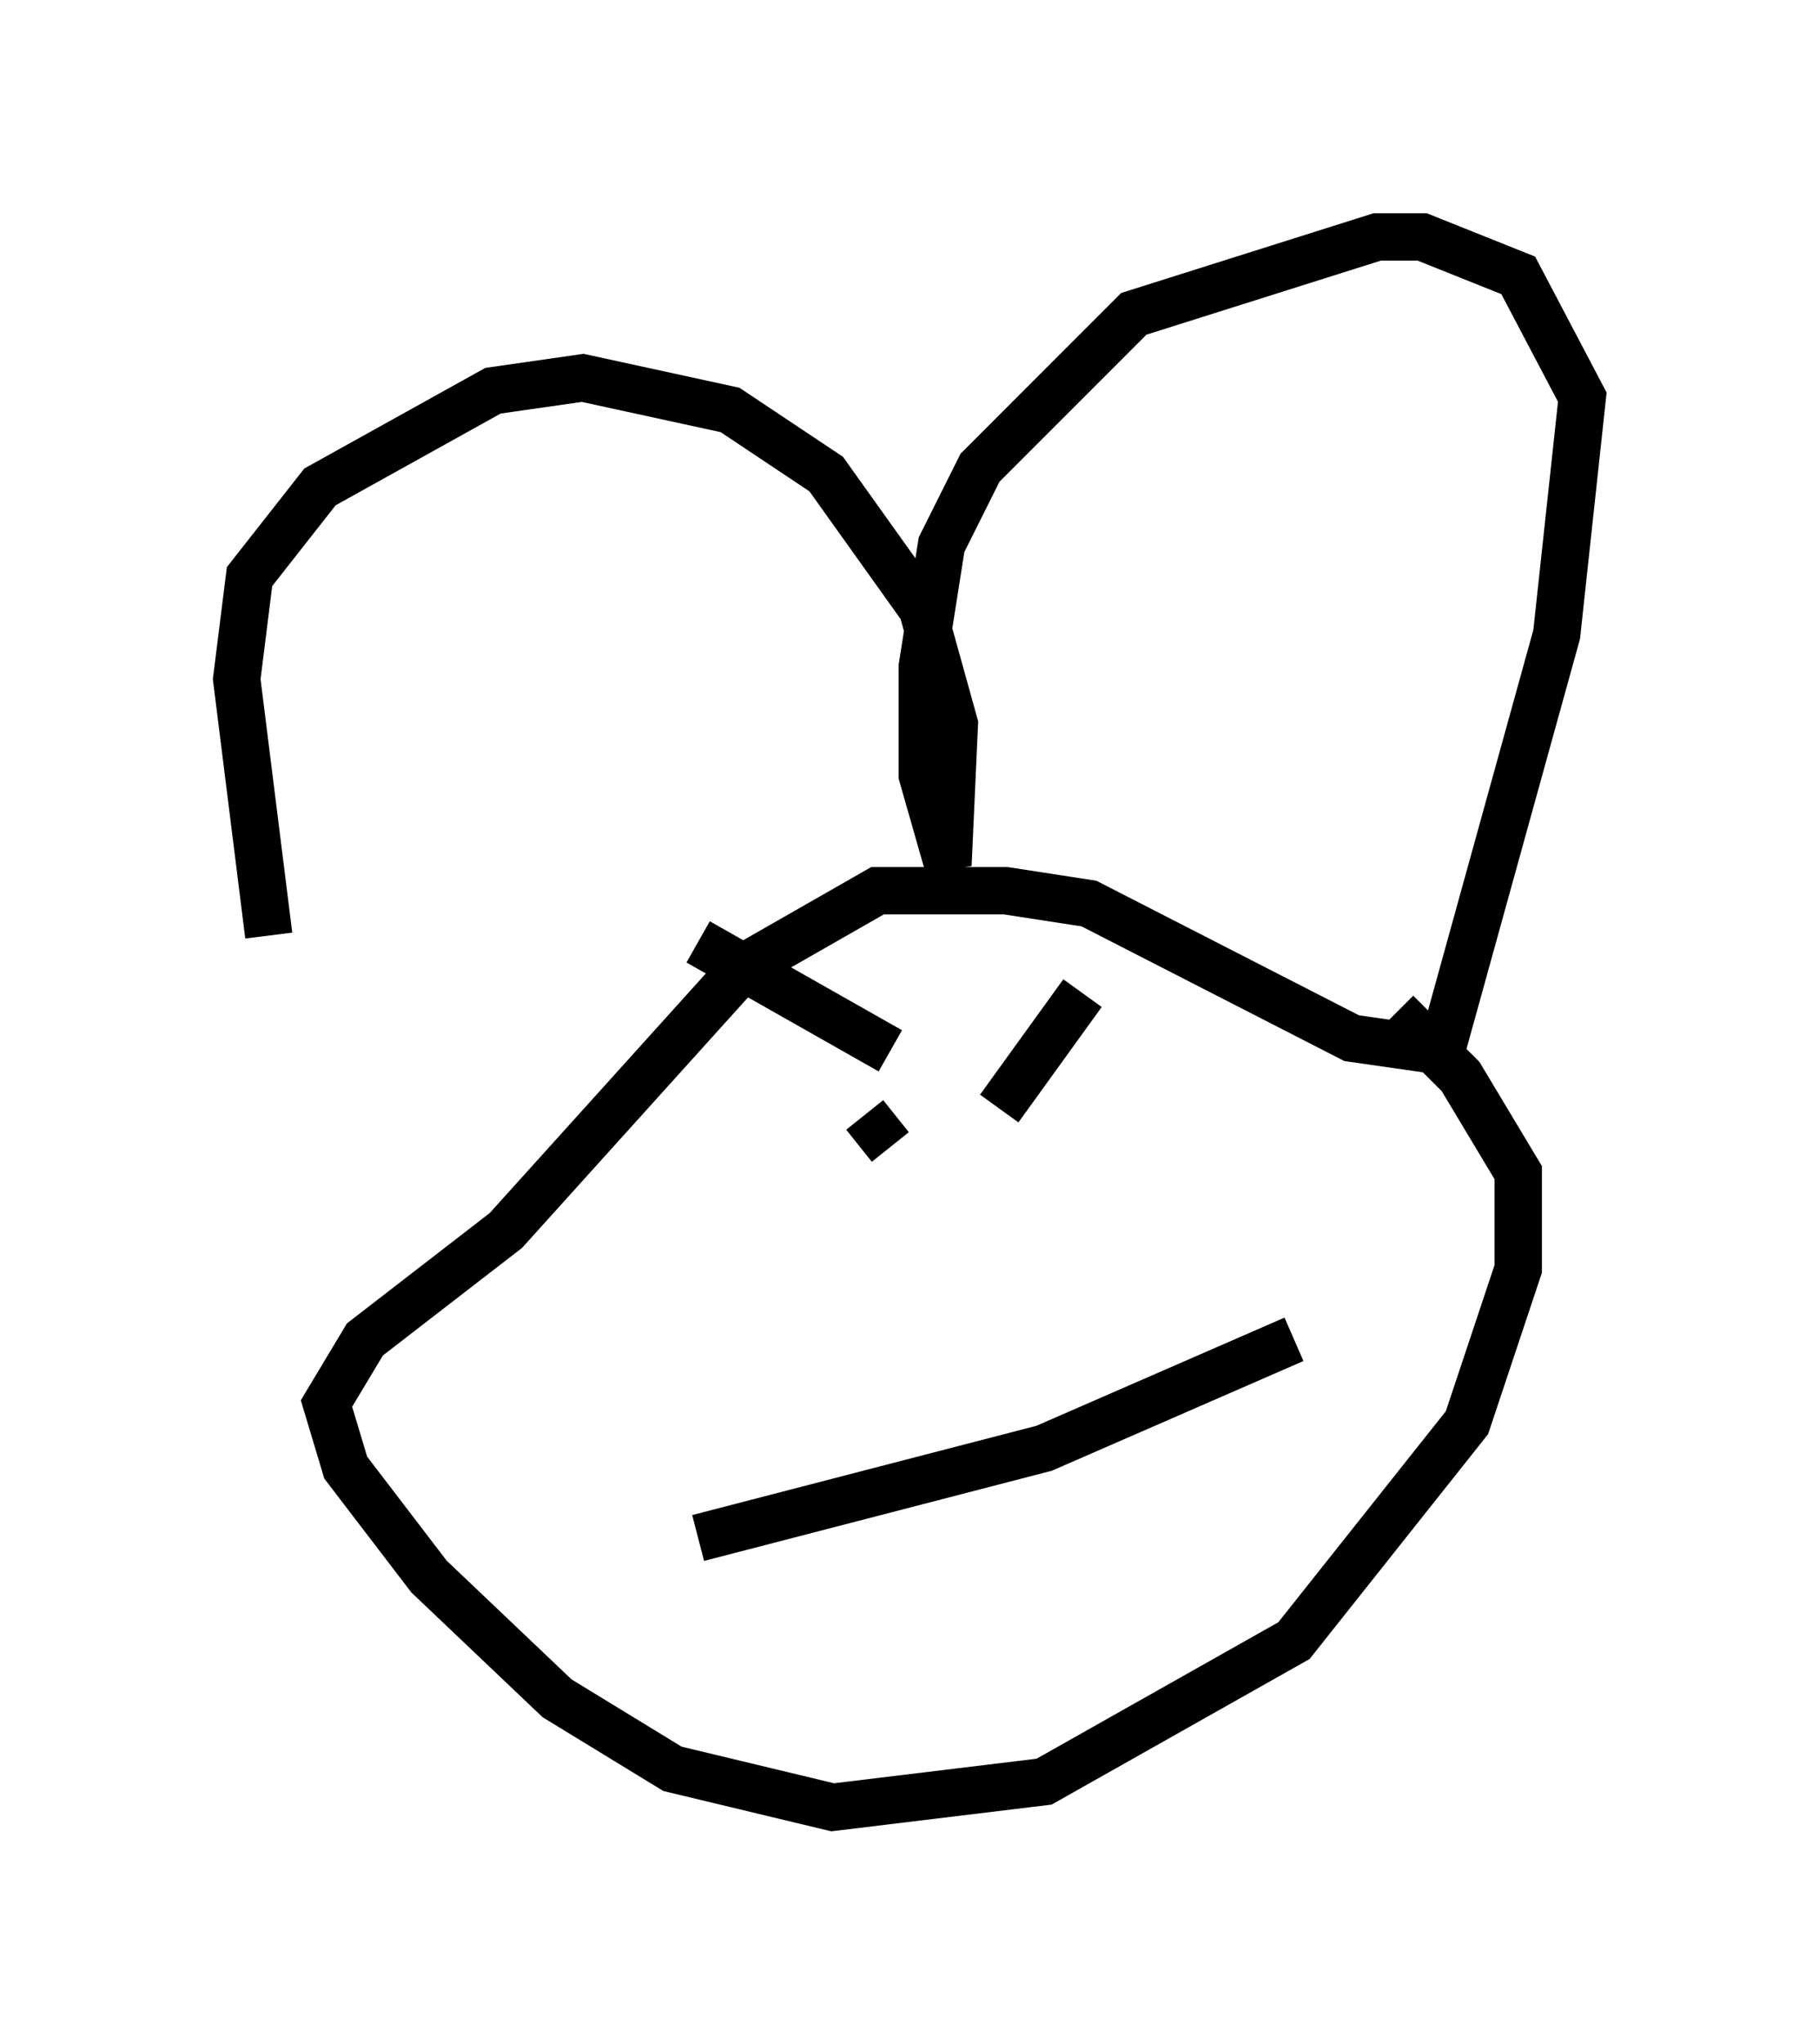 <?xml version="1.0" encoding="utf-8" ?>
<svg baseProfile="full" height="43.153" version="1.1" width="38.416" xmlns="http://www.w3.org/2000/svg" xmlns:ev="http://www.w3.org/2001/xml-events" xmlns:xlink="http://www.w3.org/1999/xlink"><defs /><rect fill="white" height="43.153" width="38.416" x="0" y="0" /><path d="M7.3, 24.892 m-1.624, -5.142 l-0.677, -5.413 0.271, -2.165 l1.488, -1.894 3.654, -2.03 l1.894, -0.271 3.112, 0.677 l2.03, 1.353 2.03, 2.842 l0.677, 2.436 -0.135, 2.977 l-0.541, -1.894 0.0, -2.3 l0.406, -2.571 0.812, -1.624 l3.248, -3.248 5.142, -1.624 l0.947, 0.0 2.03, 0.812 l1.353, 2.571 -0.541, 5.007 l-2.436, 8.796 -1.894, -0.271 l-5.548, -2.842 -1.759, -0.271 l-2.706, 0.0 -2.842, 1.624 l-5.007, 5.548 -2.977, 2.3 l-0.812, 1.353 0.406, 1.353 l1.759, 2.3 2.706, 2.571 l2.436, 1.488 3.383, 0.812 l4.465, -0.541 5.277, -2.977 l3.654, -4.601 1.083, -3.248 l0.0, -2.03 -1.218, -2.03 l-1.353, -1.353 m-14.344, 4.059 l0.0, 0.0 m9.337, -1.624 l0.0, 0.0 m-3.383, -0.406 l1.759, -2.436 m-4.059, 3.248 l-0.541, -0.677 m0.541, -1.353 l-4.059, -2.3 m0.0, 12.584 l7.307, -1.894 5.277, -2.3 " fill="none" stroke="black" stroke-width="1" /></svg>